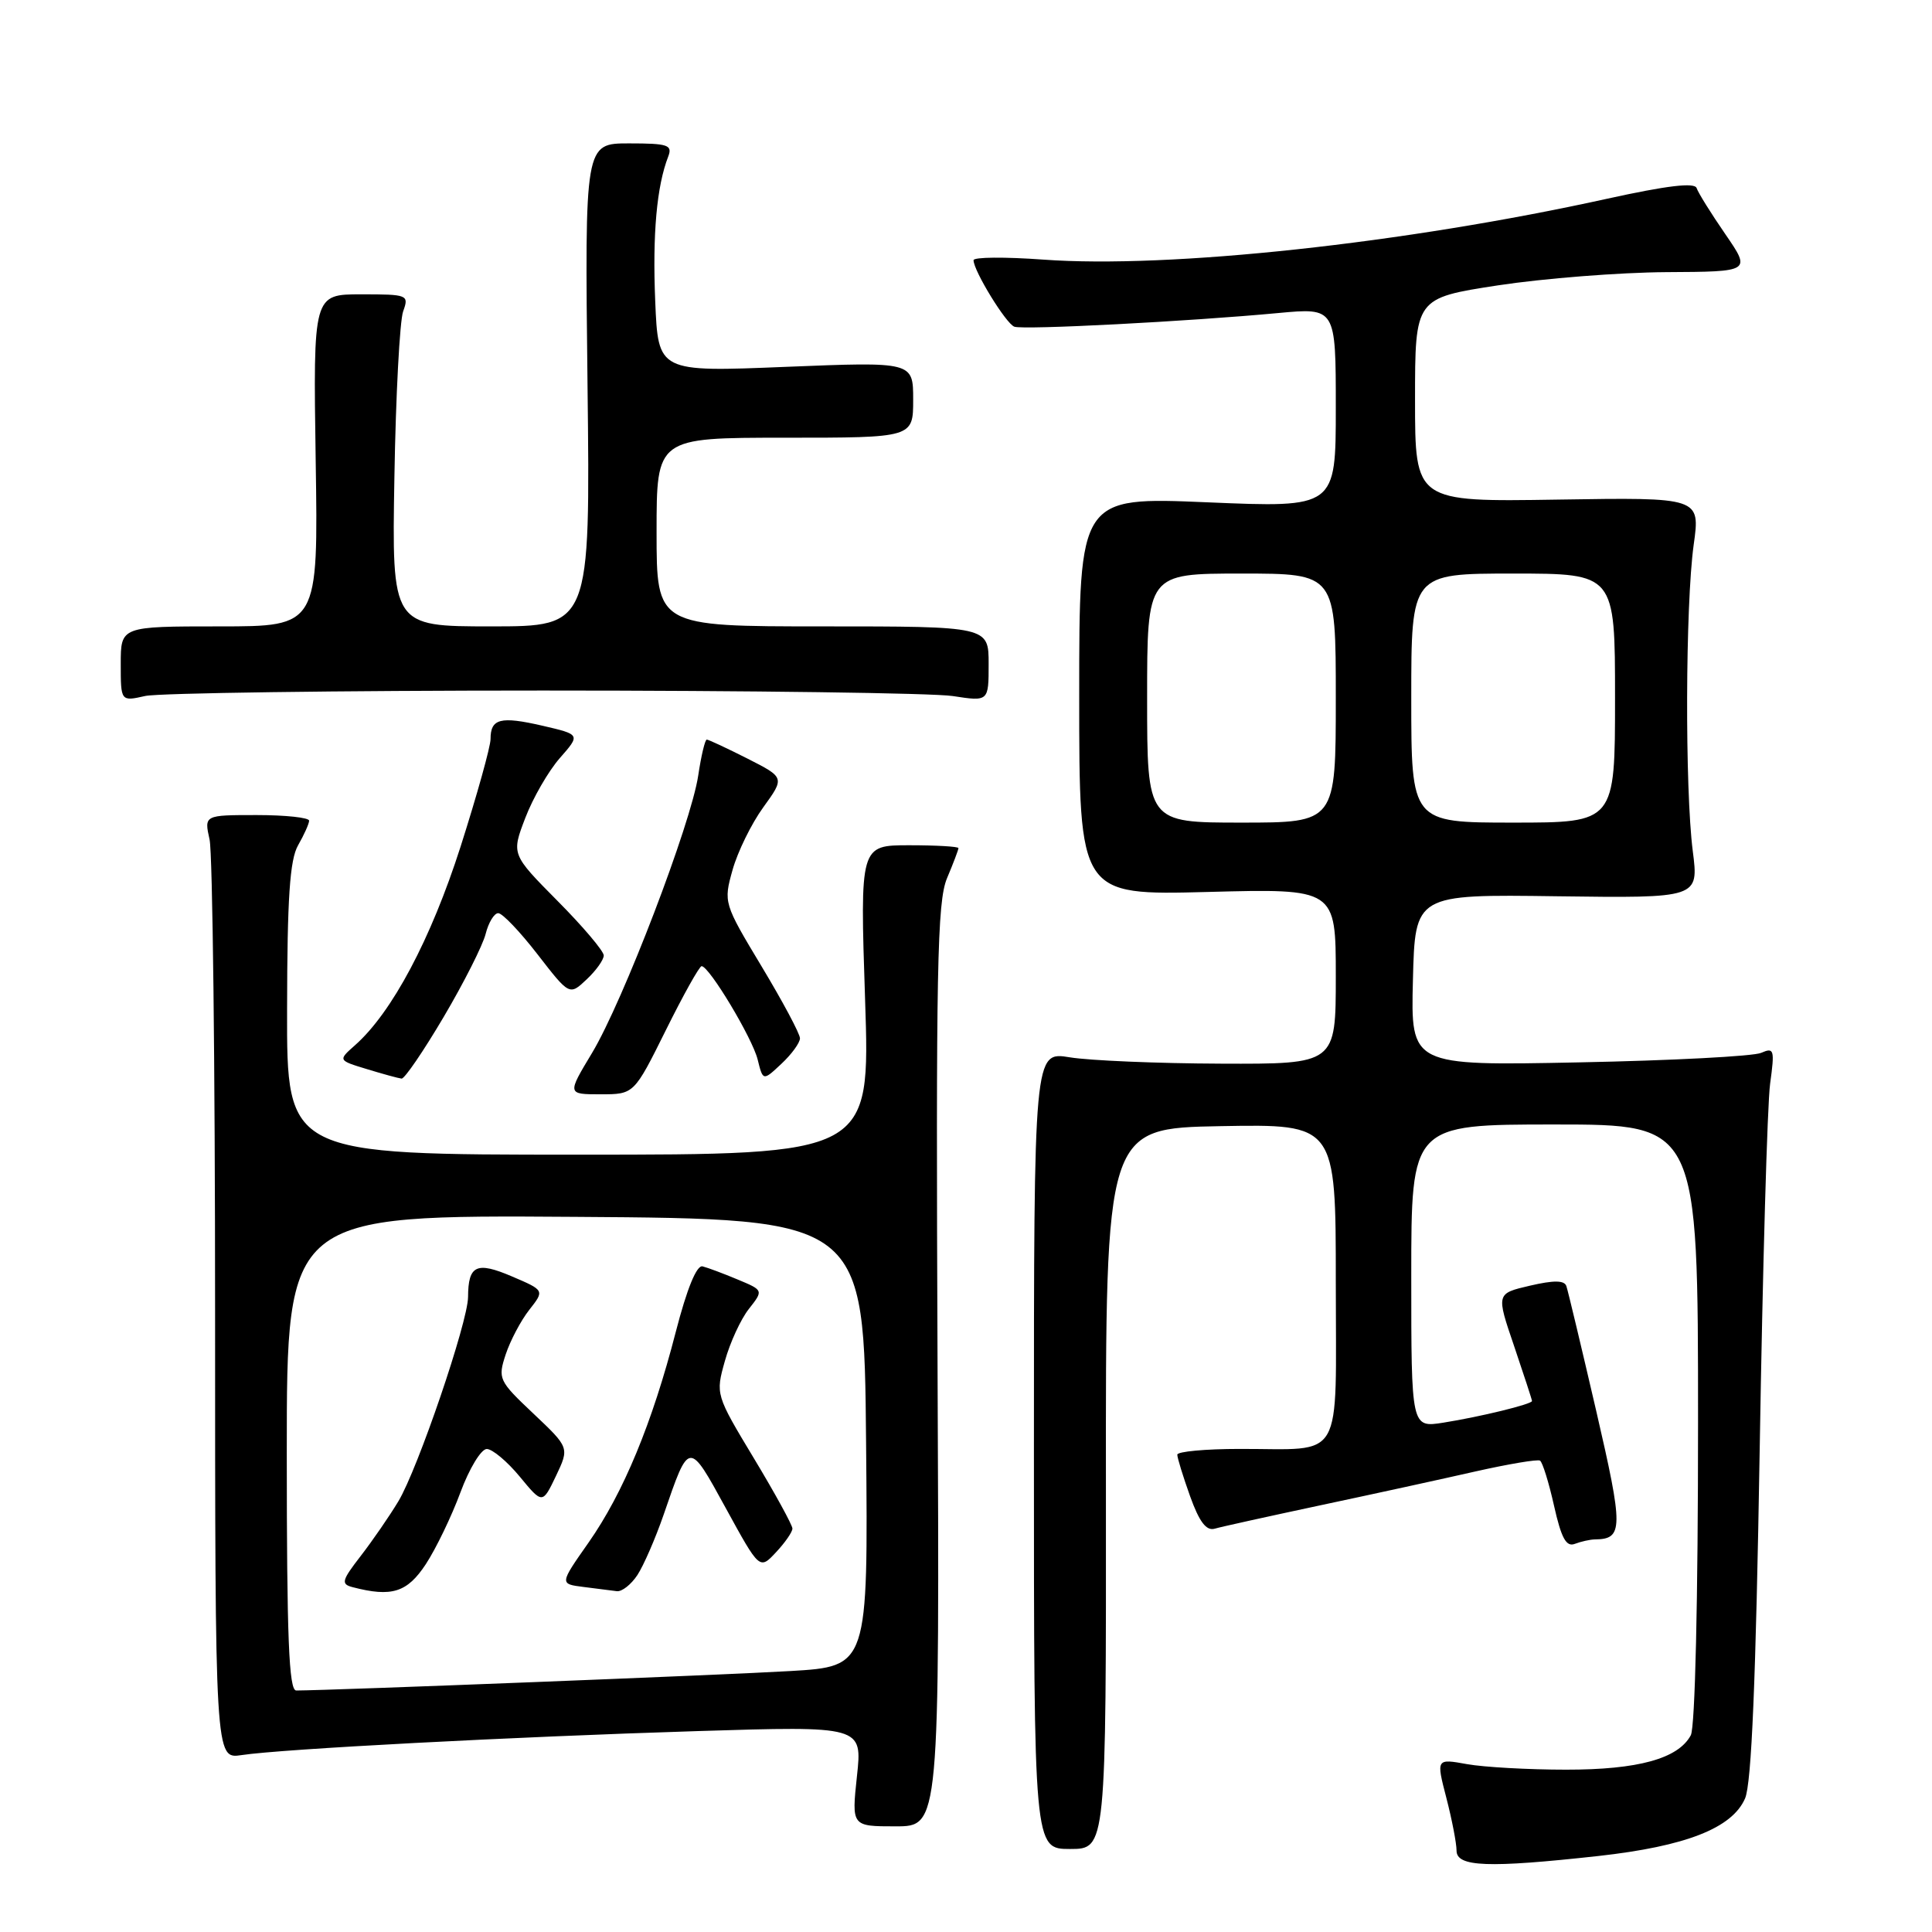 <?xml version="1.0" encoding="UTF-8" standalone="no"?>
<!DOCTYPE svg PUBLIC "-//W3C//DTD SVG 1.1//EN" "http://www.w3.org/Graphics/SVG/1.1/DTD/svg11.dtd" >
<svg xmlns="http://www.w3.org/2000/svg" xmlns:xlink="http://www.w3.org/1999/xlink" version="1.1" viewBox="0 0 256 256">
 <g >
 <path fill="currentColor"
d=" M 211.79 245.93 C 223.38 244.64 229.52 242.24 231.23 238.30 C 232.09 236.33 232.66 222.68 233.17 192.00 C 233.56 168.07 234.18 146.29 234.55 143.60 C 235.17 139.07 235.08 138.76 233.36 139.51 C 232.34 139.96 221.47 140.53 209.22 140.77 C 186.93 141.22 186.93 141.22 187.22 129.86 C 187.50 118.50 187.50 118.50 206.30 118.76 C 225.10 119.01 225.10 119.01 224.30 112.76 C 223.25 104.52 223.32 80.16 224.42 72.20 C 225.30 65.90 225.30 65.90 206.40 66.20 C 187.50 66.50 187.50 66.50 187.50 53.00 C 187.50 39.50 187.50 39.50 198.50 37.81 C 204.55 36.89 214.57 36.10 220.77 36.06 C 232.03 36.00 232.03 36.00 228.61 31.02 C 226.72 28.28 225.01 25.53 224.81 24.92 C 224.55 24.15 220.88 24.59 212.97 26.33 C 186.18 32.24 154.95 35.62 138.25 34.40 C 133.16 34.03 129.00 34.06 129.00 34.48 C 129.00 35.88 133.31 42.91 134.41 43.29 C 135.62 43.73 157.53 42.59 169.36 41.48 C 177.00 40.77 177.00 40.77 177.00 54.02 C 177.00 67.28 177.00 67.28 160.00 66.56 C 143.00 65.84 143.00 65.84 143.00 92.23 C 143.00 118.63 143.00 118.63 160.00 118.19 C 177.00 117.74 177.00 117.74 177.00 129.37 C 177.00 141.00 177.00 141.00 161.75 140.94 C 153.36 140.91 144.36 140.53 141.75 140.10 C 137.00 139.32 137.00 139.32 137.00 192.16 C 137.00 245.00 137.00 245.00 141.79 245.00 C 146.57 245.00 146.57 245.00 146.54 197.25 C 146.50 149.50 146.50 149.50 161.75 149.22 C 177.00 148.95 177.00 148.95 177.00 169.86 C 177.00 194.15 178.26 191.96 164.25 191.99 C 159.71 191.99 156.00 192.34 156.00 192.75 C 155.99 193.16 156.76 195.64 157.69 198.25 C 158.91 201.65 159.84 202.88 160.95 202.56 C 161.80 202.31 168.12 200.92 175.00 199.45 C 181.88 197.99 191.09 195.98 195.48 194.98 C 199.88 193.99 203.74 193.34 204.06 193.54 C 204.39 193.74 205.23 196.44 205.92 199.53 C 206.88 203.81 207.53 205.01 208.67 204.57 C 209.49 204.26 210.69 203.99 211.33 203.98 C 215.11 203.94 215.12 202.56 211.50 186.92 C 209.53 178.44 207.76 171.01 207.55 170.41 C 207.29 169.64 205.90 169.62 202.72 170.36 C 198.25 171.40 198.25 171.40 200.63 178.37 C 201.93 182.21 203.00 185.48 203.00 185.64 C 203.00 186.06 196.12 187.74 191.25 188.51 C 187.00 189.18 187.00 189.18 187.00 169.09 C 187.00 149.00 187.00 149.00 206.00 149.00 C 225.00 149.00 225.00 149.00 225.00 188.57 C 225.00 211.98 224.61 228.86 224.04 229.93 C 222.38 233.03 217.05 234.50 207.50 234.49 C 202.55 234.49 196.65 234.16 194.40 233.76 C 190.30 233.02 190.30 233.02 191.65 238.23 C 192.39 241.09 193.00 244.24 193.00 245.22 C 193.00 247.38 197.19 247.54 211.79 245.93 Z  M 124.23 181.00 C 124.01 128.36 124.18 119.51 125.48 116.38 C 126.32 114.39 127.00 112.59 127.00 112.38 C 127.00 112.17 124.06 112.00 120.48 112.00 C 113.95 112.00 113.95 112.00 114.63 132.50 C 115.31 153.00 115.31 153.00 76.66 153.00 C 38.00 153.00 38.00 153.00 38.04 133.75 C 38.06 118.95 38.40 113.92 39.50 112.00 C 40.29 110.62 40.95 109.16 40.96 108.75 C 40.98 108.34 37.86 108.00 34.02 108.00 C 27.05 108.00 27.05 108.00 27.77 111.25 C 28.17 113.04 28.50 141.18 28.50 173.80 C 28.50 233.09 28.50 233.09 32.00 232.56 C 37.32 231.75 67.89 230.14 92.38 229.38 C 114.27 228.70 114.27 228.70 113.55 235.35 C 112.84 242.00 112.84 242.00 118.67 242.00 C 124.50 242.00 124.50 242.00 124.23 181.00 Z  M 88.23 136.50 C 90.55 131.82 92.68 128.01 92.97 128.02 C 93.99 128.05 99.68 137.53 100.39 140.38 C 101.10 143.25 101.10 143.25 103.55 140.95 C 104.90 139.69 106.00 138.17 106.00 137.58 C 106.00 136.98 103.71 132.70 100.92 128.06 C 95.89 119.70 95.86 119.58 97.07 115.26 C 97.74 112.87 99.57 109.13 101.14 106.97 C 103.99 103.03 103.99 103.03 99.03 100.51 C 96.30 99.13 93.88 98.00 93.65 98.00 C 93.42 98.00 92.91 100.14 92.52 102.75 C 91.57 109.13 82.55 132.70 78.45 139.52 C 75.15 145.00 75.15 145.00 79.58 145.00 C 84.01 145.00 84.01 145.00 88.23 136.50 Z  M 58.79 134.75 C 61.47 130.21 63.97 125.26 64.35 123.75 C 64.73 122.24 65.48 121.00 66.02 121.00 C 66.57 121.00 68.91 123.46 71.23 126.46 C 75.46 131.92 75.46 131.92 77.73 129.78 C 78.98 128.61 80.00 127.18 80.00 126.60 C 80.00 126.03 77.25 122.77 73.88 119.38 C 67.76 113.20 67.76 113.20 69.60 108.39 C 70.61 105.74 72.67 102.17 74.18 100.45 C 76.92 97.33 76.92 97.33 71.87 96.16 C 66.31 94.88 65.00 95.21 65.00 97.93 C 65.00 98.93 63.21 105.34 61.03 112.18 C 57.10 124.45 51.94 134.17 47.04 138.50 C 44.78 140.50 44.78 140.50 48.64 141.67 C 50.76 142.32 52.82 142.88 53.21 142.92 C 53.60 142.97 56.11 139.29 58.79 134.75 Z  M 72.00 91.50 C 99.23 91.50 123.64 91.83 126.25 92.23 C 131.00 92.96 131.00 92.96 131.00 87.98 C 131.00 83.00 131.00 83.00 109.00 83.00 C 87.00 83.00 87.00 83.00 87.00 70.50 C 87.00 58.00 87.00 58.00 104.00 58.00 C 121.00 58.00 121.00 58.00 121.00 52.96 C 121.00 47.93 121.00 47.93 104.11 48.61 C 87.21 49.30 87.21 49.30 86.82 39.90 C 86.45 31.00 87.02 24.67 88.54 20.75 C 89.13 19.21 88.53 19.00 83.35 19.00 C 77.48 19.00 77.48 19.00 77.85 51.00 C 78.22 83.00 78.22 83.00 65.07 83.00 C 51.92 83.00 51.92 83.00 52.26 63.25 C 52.44 52.39 52.97 42.49 53.42 41.25 C 54.21 39.07 54.04 39.00 47.87 39.00 C 41.50 39.00 41.50 39.00 41.83 61.00 C 42.17 83.00 42.17 83.00 29.08 83.00 C 16.00 83.00 16.00 83.00 16.00 87.97 C 16.00 92.95 16.00 92.95 19.25 92.22 C 21.04 91.83 44.77 91.50 72.00 91.50 Z  M 152.00 92.50 C 152.00 76.00 152.00 76.00 164.50 76.00 C 177.00 76.00 177.00 76.00 177.00 92.50 C 177.00 109.00 177.00 109.00 164.50 109.00 C 152.00 109.00 152.00 109.00 152.00 92.50 Z  M 187.00 92.50 C 187.00 76.00 187.00 76.00 200.50 76.00 C 214.00 76.00 214.00 76.00 214.00 92.50 C 214.00 109.00 214.00 109.00 200.50 109.00 C 187.00 109.00 187.00 109.00 187.00 92.50 Z  M 38.00 192.49 C 38.00 160.98 38.00 160.98 76.25 161.24 C 114.50 161.50 114.50 161.50 114.76 191.15 C 115.03 220.81 115.03 220.81 104.76 221.42 C 96.49 221.92 44.08 223.98 39.25 224.00 C 38.28 224.00 38.00 217.03 38.00 192.49 Z  M 56.43 207.25 C 57.78 205.19 59.84 200.91 61.01 197.75 C 62.18 194.59 63.75 192.00 64.50 192.00 C 65.24 192.00 67.21 193.65 68.87 195.66 C 71.88 199.31 71.88 199.31 73.67 195.57 C 75.45 191.82 75.45 191.82 70.68 187.31 C 66.07 182.96 65.95 182.69 67.01 179.46 C 67.62 177.63 69.02 174.97 70.14 173.55 C 72.16 170.98 72.16 170.98 67.83 169.13 C 63.13 167.12 62.04 167.64 62.02 171.87 C 61.99 175.21 55.36 194.66 52.78 198.94 C 51.60 200.90 49.36 204.15 47.80 206.17 C 45.27 209.44 45.15 209.90 46.73 210.31 C 51.91 211.66 53.96 211.01 56.43 207.25 Z  M 84.46 208.70 C 85.29 207.43 86.85 203.84 87.93 200.72 C 91.34 190.81 91.23 190.82 96.19 199.87 C 100.65 208.01 100.65 208.01 102.82 205.69 C 104.02 204.41 105.00 203.00 105.00 202.54 C 105.00 202.09 102.71 197.90 99.90 193.24 C 94.82 184.81 94.81 184.75 96.05 180.34 C 96.73 177.90 98.16 174.79 99.23 173.44 C 101.17 170.97 101.17 170.97 97.74 169.54 C 95.86 168.75 93.77 167.97 93.09 167.80 C 92.31 167.61 91.02 170.76 89.54 176.50 C 86.42 188.59 82.61 197.80 77.98 204.41 C 74.14 209.88 74.14 209.88 77.32 210.28 C 79.07 210.50 81.05 210.75 81.73 210.84 C 82.40 210.93 83.63 209.96 84.46 208.70 Z "/>
</g>
</svg>